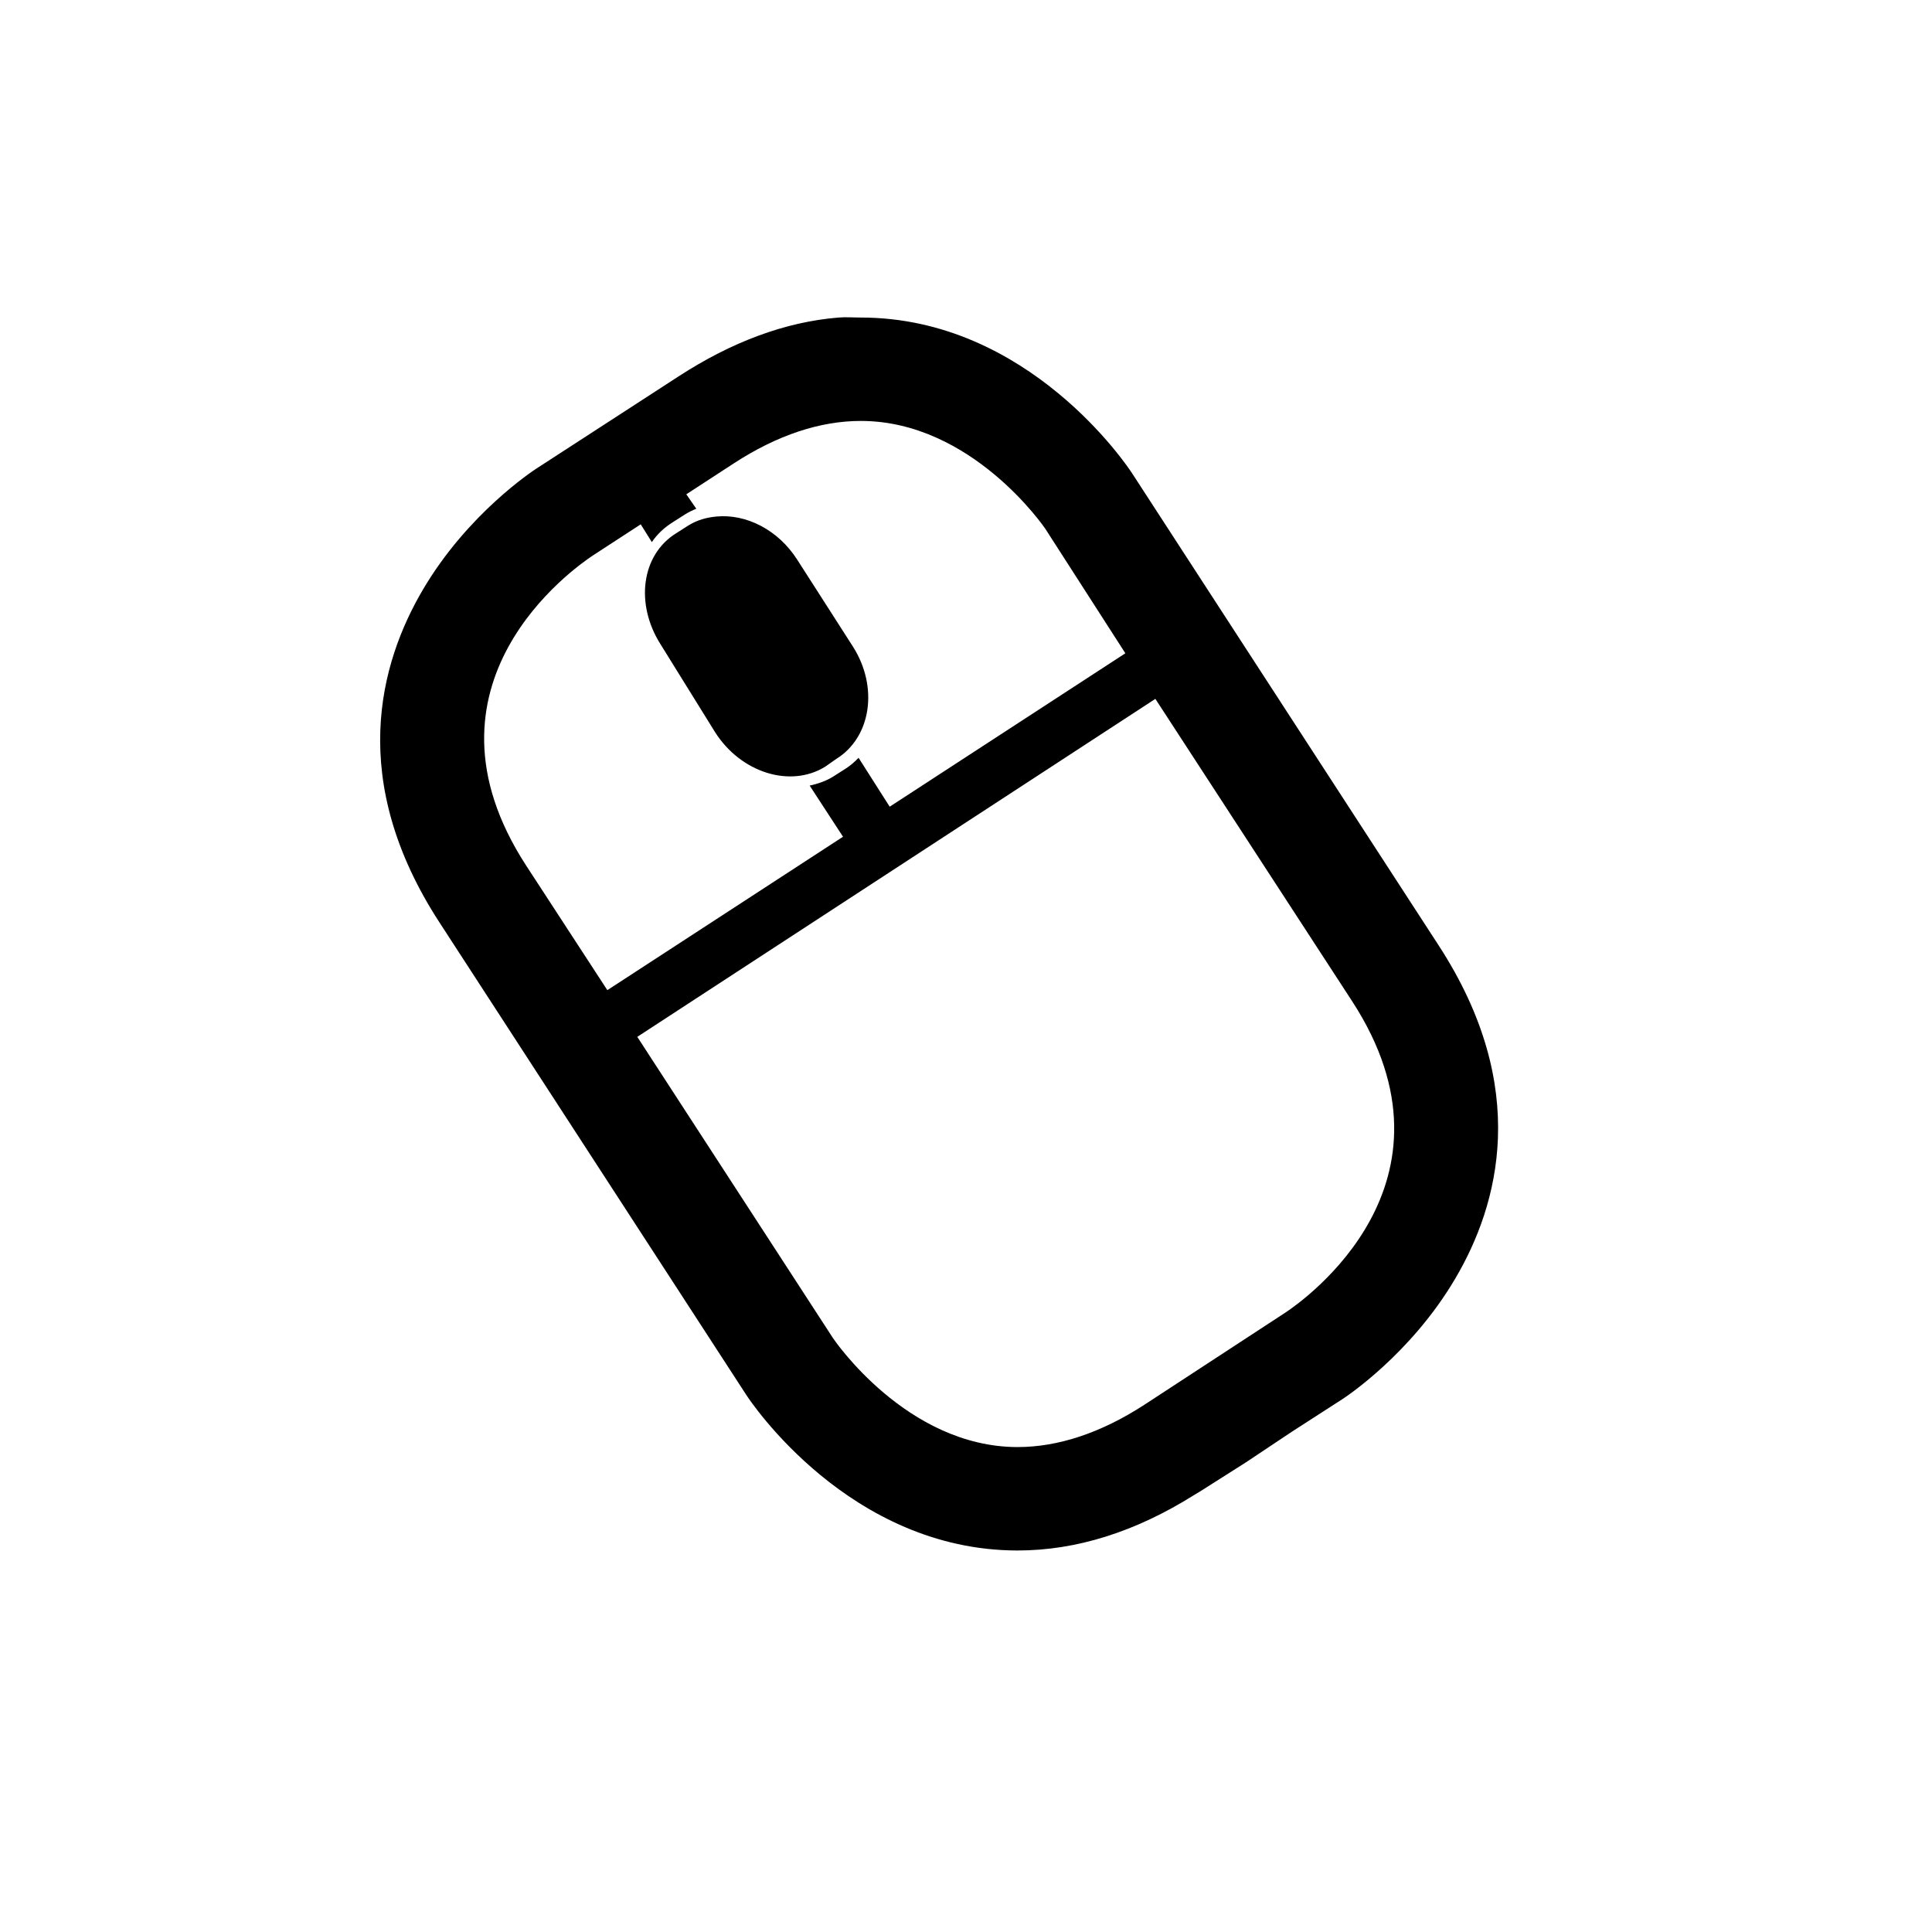 <?xml version="1.0" encoding="UTF-8" standalone="no"?>
<!-- Created with Inkscape (http://www.inkscape.org/) -->

<svg
   xmlns:dc="http://purl.org/dc/elements/1.1/"
   xmlns:cc="http://creativecommons.org/ns#"
   xmlns:rdf="http://www.w3.org/1999/02/22-rdf-syntax-ns#"
   xmlns:svg="http://www.w3.org/2000/svg"
   xmlns="http://www.w3.org/2000/svg"
   xmlns:xlink="http://www.w3.org/1999/xlink"
   xmlns:sodipodi="http://sodipodi.sourceforge.net/DTD/sodipodi-0.dtd"
   xmlns:inkscape="http://www.inkscape.org/namespaces/inkscape"
   width="64px"
   height="64px"
   id="svg6906"
   version="1.1"
   inkscape:version="0.48.5 r10040"
   sodipodi:docname="MouseMiddleClick.svg">
  <defs
     id="defs6908">
    <clipPath
       id="SVGID_2_">
      <use
         height="100%"
         width="100%"
         y="0"
         x="0"
         style="overflow:visible"
         xlink:href="#SVGID_1_"
         overflow="visible"
         id="use3343" />
    </clipPath>
    <defs
       id="defs3339">
      <rect
         height="88.038"
         width="90"
         y="6.462"
         x="4.5"
         id="SVGID_1_" />
    </defs>
    <clipPath
       id="clipPath3392">
      <use
         id="use3394"
         overflow="visible"
         xlink:href="#SVGID_1_"
         style="overflow:visible"
         x="0"
         y="0"
         width="100%"
         height="100%" />
    </clipPath>
    <clipPath
       id="SVGID_2_-6">
      <use
         height="100%"
         width="100%"
         y="0"
         x="0"
         style="overflow:visible"
         xlink:href="#SVGID_1_-4"
         overflow="visible"
         id="use3343-0" />
    </clipPath>
  </defs>
  <sodipodi:namedview
     id="base"
     pagecolor="#ffffff"
     bordercolor="#666666"
     borderopacity="1.0"
     inkscape:pageopacity="0.0"
     inkscape:pageshadow="2"
     inkscape:zoom="11.313709"
     inkscape:cx="-1.2427006"
     inkscape:cy="30.367697"
     inkscape:current-layer="svg6906"
     showgrid="true"
     inkscape:document-units="px"
     inkscape:grid-bbox="true"
     inkscape:window-width="1920"
     inkscape:window-height="1003"
     inkscape:window-x="-9"
     inkscape:window-y="-9"
     inkscape:window-maximized="1" />
  <g
     transform="matrix(0.478,0,0,0.478,7.583,8.739)"
     id="g3337">
    <defs
       id="defs3339-2">
      <rect
         id="SVGID_1_-4"
         x="4.5"
         y="6.462"
         width="90"
         height="88.038" />
    </defs>
    <clipPath
       id="clipPath3392-9">
      <use
         height="100%"
         width="100%"
         y="0"
         x="0"
         style="overflow:visible"
         xlink:href="#SVGID_1_-4"
         overflow="visible"
         id="use3394-0" />
    </clipPath>
  </g>
  <path
     style="fill:#000000"
     d="m 27.777,10.519 c -1.771,0.144 -3.551,0.813 -5.303,1.952 l -4.714,3.057 c -0.091,0.06 -2.272,1.485 -3.756,4.014 -1.429,2.432 -2.503,6.309 0.552,11.012 l 10.164,15.652 c 0.136,0.211 3.419,5.154 8.986,5.156 1.955,0 3.914,-0.62 5.856,-1.841 l 0.184,-0.11 1.51,-0.958 1.547,-1.031 1.657,-1.068 c 0.094,-0.06 2.272,-1.485 3.756,-4.014 1.429,-2.431 2.502,-6.307 -0.552,-11.012 L 37.5,15.675 c -0.136,-0.21 -3.419,-5.156 -8.986,-5.156 -0.252,0 -0.484,-0.021 -0.737,0 z m 0.737,3.425 c 3.679,0 6.094,3.542 6.113,3.572 l 2.652,4.125 -7.807,5.082 -1.031,-1.62 c -0.131,0.138 -0.276,0.264 -0.442,0.368 l -0.405,0.258 c -0.233,0.146 -0.514,0.239 -0.773,0.295 l 1.105,1.694 -7.807,5.082 -2.688,-4.125 c -3.908,-6.013 1.58,-9.857 2.21,-10.275 l 1.584,-1.031 0.368,0.589 c 0.178,-0.266 0.418,-0.487 0.7,-0.663 l 0.405,-0.258 c 0.12,-0.075 0.241,-0.133 0.368,-0.184 l -0.331,-0.479 1.584,-1.031 c 1.437,-0.934 2.854,-1.399 4.198,-1.399 z m -4.788,3.167 c -0.327,0.032 -0.633,0.116 -0.921,0.295 l -0.405,0.258 c -1.153,0.713 -1.369,2.34 -0.516,3.683 l 1.805,2.909 c 0.854,1.343 2.493,1.855 3.646,1.142 l 0.368,-0.258 c 1.153,-0.713 1.406,-2.377 0.552,-3.72 L 26.414,18.548 C 25.774,17.54 24.707,17.016 23.726,17.111 z m 14.547,6.04 6.519,10.017 c 3.906,6.014 -1.581,9.896 -2.21,10.312 l -4.677,3.057 c -1.437,0.932 -2.854,1.399 -4.198,1.399 -3.68,-0.003 -6.093,-3.58 -6.113,-3.609 L 21.111,34.347 38.273,23.151 z"
     id="path3343"
     inkscape:connector-curvature="0" />
</svg>

